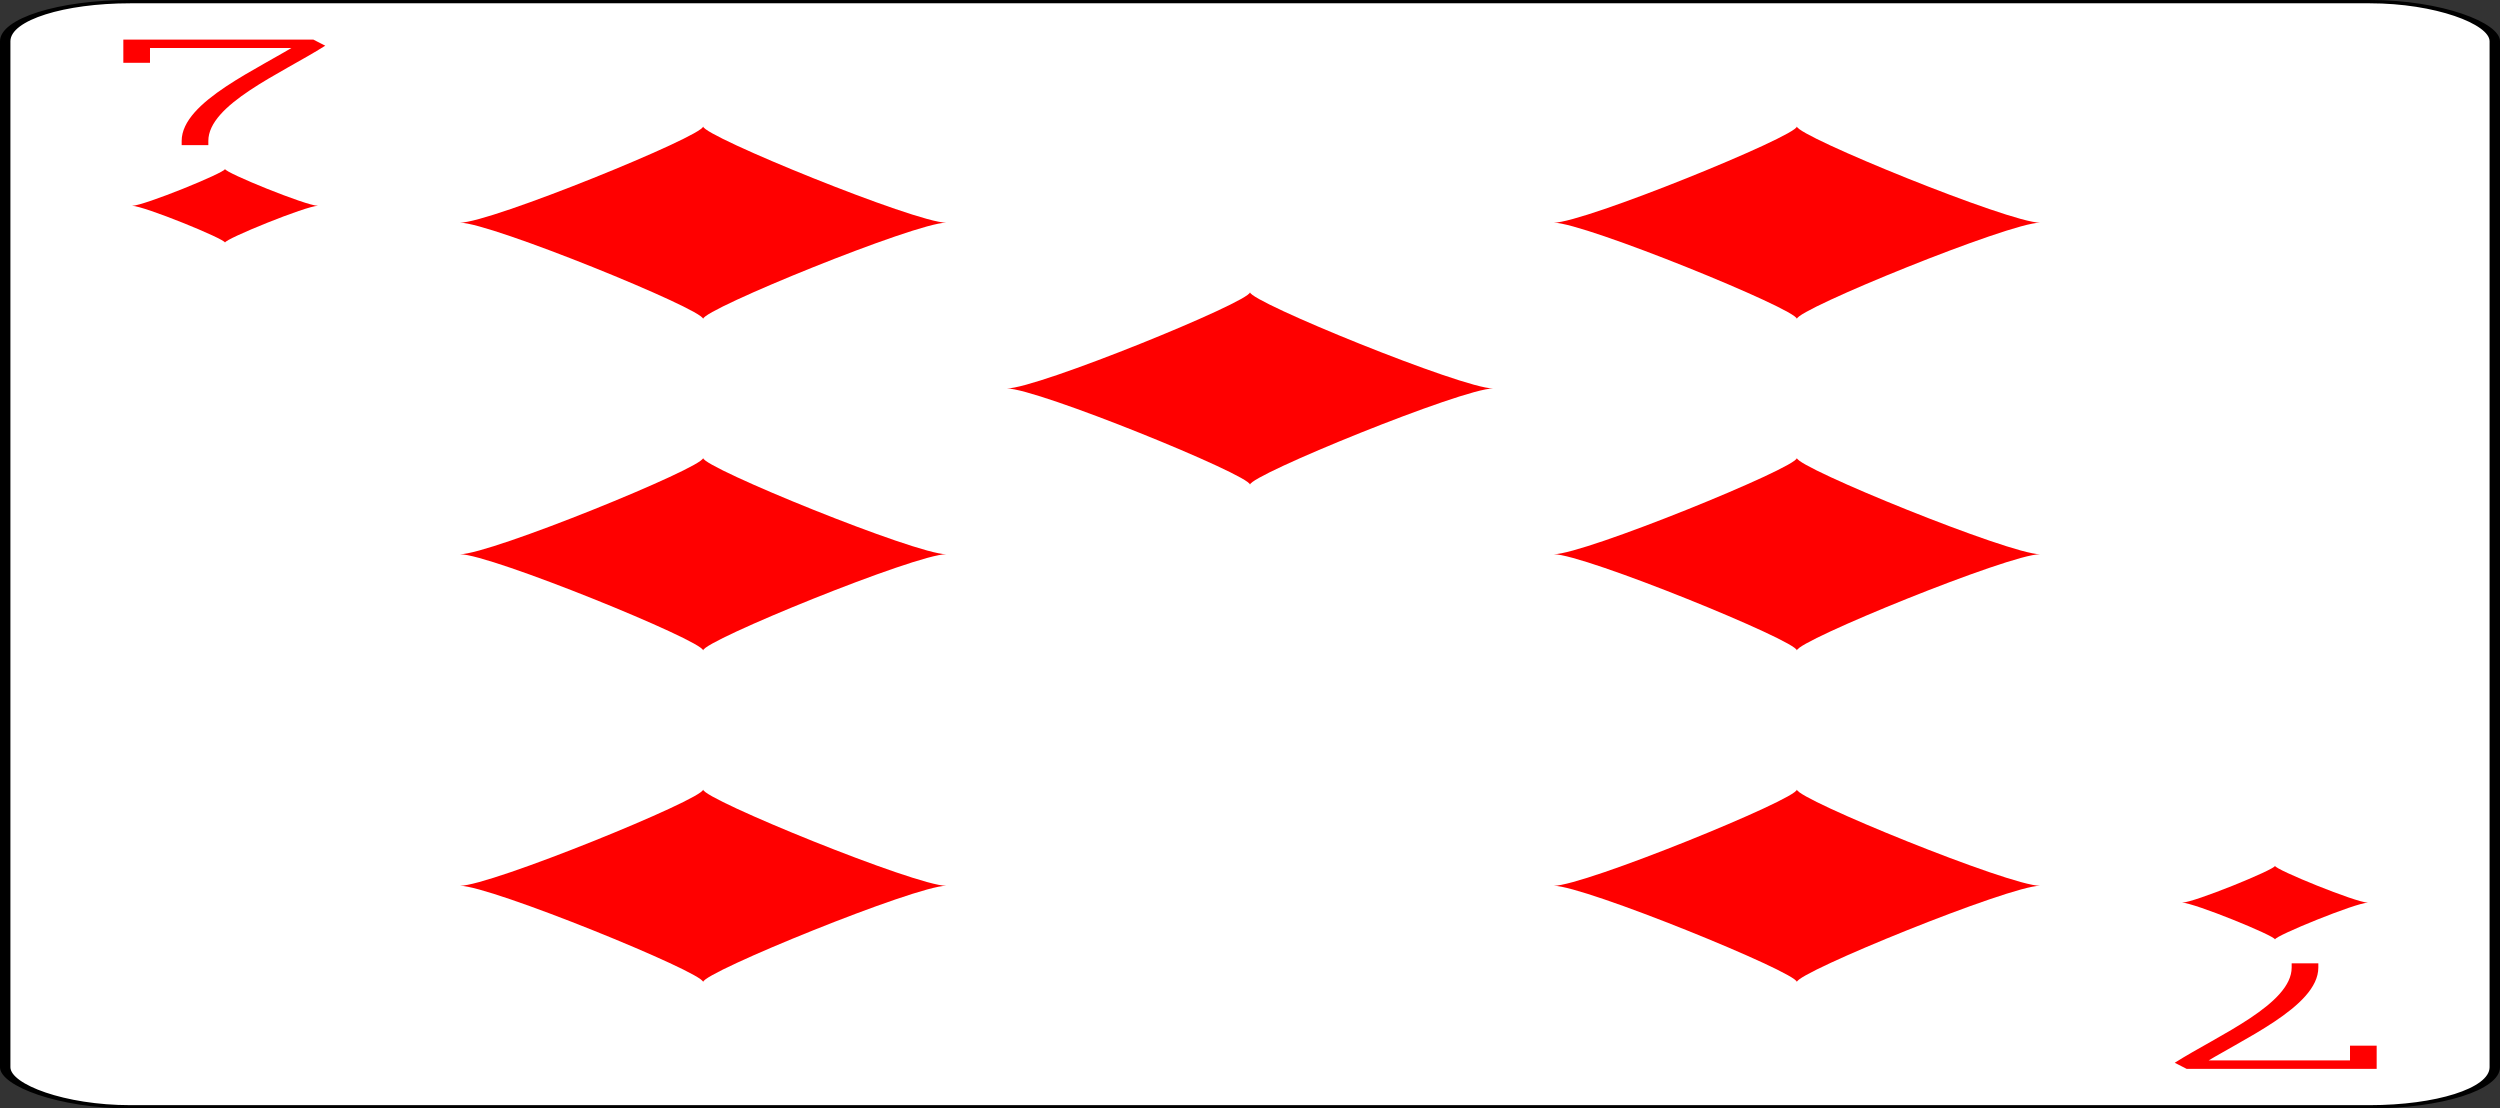 <svg xmlns="http://www.w3.org/2000/svg" xmlns:xlink="http://www.w3.org/1999/xlink" width="1360" height="603" viewBox="-120 -168 240 336" preserveAspectRatio="none" class="card" face="7D">
   <rect x="-120" y="-168" width="240" height="336" fill="#333333" stroke="none"/>
   <symbol id="D7" viewBox="-500 -500 1000 1000" preserveAspectRatio="xMinYMid">
      <path d="M-265 -320L-265 -460L265 -460C135 -200 -90 100 -90 460" stroke="red" stroke-width="80" stroke-linecap="square" stroke-miterlimit="1.5" fill="none" />
   </symbol>
   <symbol id="D" viewBox="-600 -600 1200 1200" preserveAspectRatio="xMinYMid">
      <path d="M-400 0C-350 0 0 -450 0 -500C0 -450 350 0 400 0C350 0 0 450 0 500C0 450 -350 0 -400 0Z" fill="red" />
   </symbol>
   <rect width="239" height="335" x="-119.5" y="-167.5" rx="12" ry="12" fill="white" stroke="black" />
   <use xlink:href="#D" height="70" width="70" x="-87.501" y="-35" />
   <use xlink:href="#D" height="70" width="70" x="17.501" y="-35" />
   <use xlink:href="#D" height="70" width="70" x="-35" y="-85.25" />
   <use xlink:href="#D7" height="32" width="32" x="-114.4" y="-156" />
   <use xlink:href="#D" height="26.769" width="26.769" x="-111.784" y="-119" />
   <use xlink:href="#D" height="70" width="70" x="-87.501" y="-135.501" />
   <use xlink:href="#D" height="70" width="70" x="17.501" y="-135.501" />
   <g transform="rotate(180)">
      <use xlink:href="#D7" height="32" width="32" x="-114.4" y="-156" />
      <use xlink:href="#D" height="26.769" width="26.769" x="-111.784" y="-119" />
      <use xlink:href="#D" height="70" width="70" x="-87.501" y="-135.501" />
      <use xlink:href="#D" height="70" width="70" x="17.501" y="-135.501" />
   </g>
</svg>